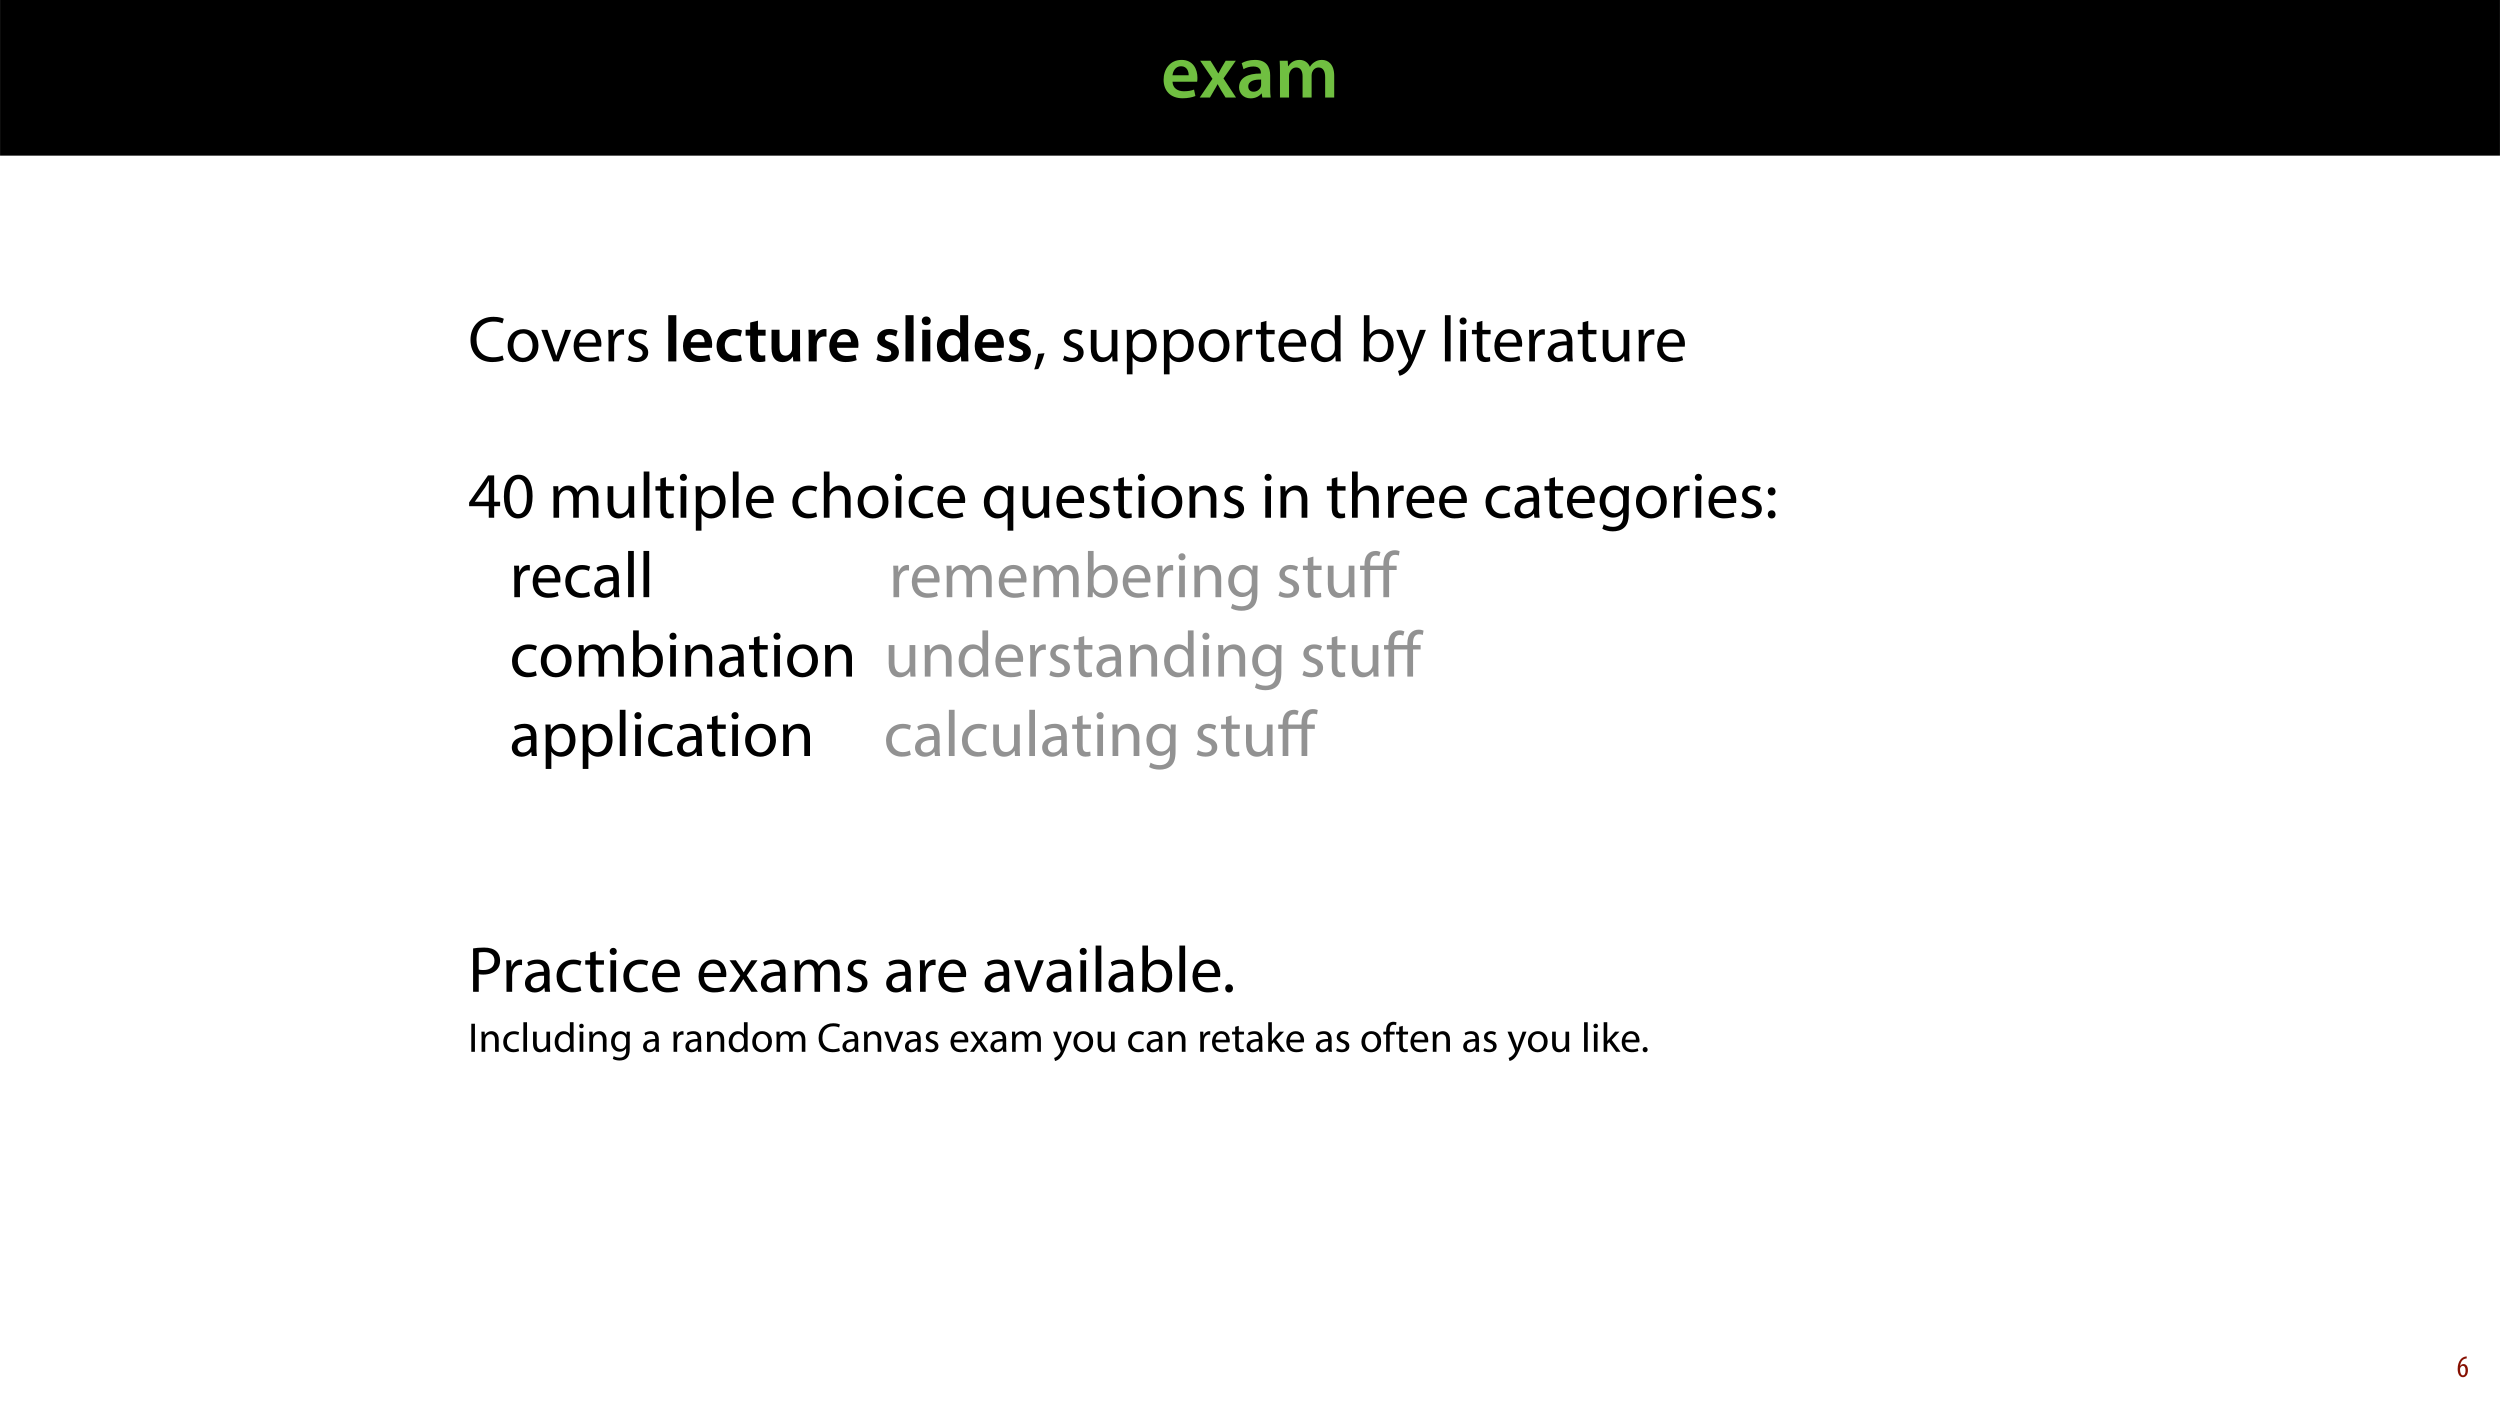 <?xml version="1.0" encoding="UTF-8"?>
<svg xmlns="http://www.w3.org/2000/svg" xmlns:xlink="http://www.w3.org/1999/xlink" width="1920" height="1080" viewBox="0 0 1920 1080">
<defs>
<g>
<g id="glyph-0-0">
<path d="M 27.781 -12.125 C 27.891 -12.766 28.016 -13.797 28.016 -15.141 C 28.016 -21.344 25 -28.891 15.828 -28.891 C 6.781 -28.891 2.031 -21.516 2.031 -13.688 C 2.031 -5.047 7.422 0.578 16.594 0.578 C 20.641 0.578 24.016 -0.172 26.453 -1.156 L 25.406 -6.094 C 23.266 -5.281 20.875 -4.812 17.578 -4.812 C 13.047 -4.812 9.047 -7.016 8.875 -12.125 Z M 8.875 -17.109 C 9.156 -20.016 11.016 -24.016 15.422 -24.016 C 20.188 -24.016 21.344 -19.719 21.281 -17.109 Z M 8.875 -17.109 "/>
</g>
<g id="glyph-0-1">
<path d="M 0.641 -28.25 L 10.094 -14.391 L 0.297 0 L 8.172 0 L 11.422 -5.625 C 12.359 -7.188 13.172 -8.578 13.984 -10.203 L 14.094 -10.203 C 14.906 -8.641 15.719 -7.141 16.641 -5.625 L 20.125 0 L 28.188 0 L 18.562 -14.672 L 28.016 -28.25 L 20.234 -28.25 L 17.109 -23.031 C 16.297 -21.578 15.484 -20.125 14.672 -18.562 L 14.5 -18.562 C 13.688 -20.016 12.875 -21.406 11.953 -22.906 L 8.578 -28.25 Z M 0.641 -28.25 "/>
</g>
<g id="glyph-0-2">
<path d="M 26.156 0 C 25.875 -1.734 25.75 -4.234 25.75 -6.781 L 25.75 -17 C 25.75 -23.141 23.141 -28.891 14.094 -28.891 C 9.625 -28.891 5.969 -27.672 3.891 -26.391 L 5.281 -21.75 C 7.188 -22.969 10.094 -23.844 12.875 -23.844 C 17.859 -23.844 18.625 -20.766 18.625 -18.906 L 18.625 -18.438 C 8.172 -18.5 1.859 -14.906 1.859 -7.766 C 1.859 -3.484 5.047 0.641 10.734 0.641 C 14.391 0.641 17.344 -0.922 19.078 -3.125 L 19.25 -3.125 L 19.719 0 Z M 18.797 -9.922 C 18.797 -9.453 18.734 -8.875 18.562 -8.359 C 17.922 -6.328 15.828 -4.469 12.984 -4.469 C 10.734 -4.469 8.938 -5.734 8.938 -8.531 C 8.938 -12.812 13.75 -13.922 18.797 -13.797 Z M 18.797 -9.922 "/>
</g>
<g id="glyph-0-3">
<path d="M 3.828 0 L 10.781 0 L 10.781 -16.703 C 10.781 -17.516 10.906 -18.328 11.188 -19.031 C 11.828 -21 13.625 -23.078 16.297 -23.078 C 19.609 -23.078 21.172 -20.297 21.172 -16.359 L 21.172 0 L 28.125 0 L 28.125 -16.938 C 28.125 -17.75 28.297 -18.625 28.484 -19.312 C 29.234 -21.344 31.031 -23.078 33.469 -23.078 C 36.891 -23.078 38.516 -20.297 38.516 -15.609 L 38.516 0 L 45.469 0 L 45.469 -16.641 C 45.469 -25.688 40.719 -28.891 36.016 -28.891 C 33.703 -28.891 31.906 -28.297 30.328 -27.203 C 29 -26.391 27.844 -25.234 26.859 -23.656 L 26.734 -23.656 C 25.516 -26.797 22.625 -28.891 18.906 -28.891 C 14.156 -28.891 11.594 -26.281 10.203 -24.062 L 10.031 -24.062 L 9.75 -28.25 L 3.594 -28.25 C 3.766 -25.812 3.828 -23.078 3.828 -19.844 Z M 3.828 0 "/>
</g>
<g id="glyph-1-0">
<path d="M 26.453 -4.547 C 24.703 -3.703 22 -3.156 19.344 -3.156 C 11.156 -3.156 6.406 -8.453 6.406 -16.703 C 6.406 -25.547 11.656 -30.594 19.547 -30.594 C 22.344 -30.594 24.703 -30 26.344 -29.203 L 27.406 -32.75 C 26.25 -33.344 23.594 -34.25 19.406 -34.25 C 8.953 -34.25 1.797 -27.094 1.797 -16.547 C 1.797 -5.5 8.953 0.5 18.453 0.5 C 22.547 0.5 25.75 -0.297 27.344 -1.094 Z M 26.453 -4.547 "/>
</g>
<g id="glyph-1-1">
<path d="M 13.906 -24.75 C 7.203 -24.75 1.906 -20 1.906 -11.906 C 1.906 -4.25 6.953 0.547 13.5 0.547 C 19.344 0.547 25.547 -3.344 25.547 -12.297 C 25.547 -19.703 20.844 -24.75 13.906 -24.75 Z M 13.797 -21.453 C 19 -21.453 21.047 -16.25 21.047 -12.156 C 21.047 -6.703 17.906 -2.75 13.703 -2.75 C 9.406 -2.75 6.344 -6.75 6.344 -12.047 C 6.344 -16.656 8.594 -21.453 13.797 -21.453 Z M 13.797 -21.453 "/>
</g>
<g id="glyph-1-2">
<path d="M 0.656 -24.203 L 9.844 0 L 14.047 0 L 23.547 -24.203 L 18.953 -24.203 L 14.25 -10.594 C 13.453 -8.406 12.75 -6.406 12.203 -4.406 L 12.047 -4.406 C 11.547 -6.406 10.906 -8.406 10.094 -10.594 L 5.344 -24.203 Z M 0.656 -24.203 "/>
</g>
<g id="glyph-1-3">
<path d="M 23.094 -11.297 C 23.156 -11.75 23.25 -12.453 23.25 -13.344 C 23.25 -17.797 21.156 -24.75 13.25 -24.75 C 6.203 -24.75 1.906 -19 1.906 -11.703 C 1.906 -4.406 6.344 0.5 13.797 0.5 C 17.656 0.5 20.297 -0.297 21.844 -1 L 21.094 -4.156 C 19.453 -3.453 17.547 -2.906 14.406 -2.906 C 10 -2.906 6.203 -5.344 6.094 -11.297 Z M 6.156 -14.453 C 6.5 -17.5 8.453 -21.594 12.906 -21.594 C 17.844 -21.594 19.047 -17.25 19 -14.453 Z M 6.156 -14.453 "/>
</g>
<g id="glyph-1-4">
<path d="M 3.656 0 L 8 0 L 8 -12.906 C 8 -13.656 8.094 -14.344 8.203 -14.953 C 8.797 -18.25 11 -20.594 14.094 -20.594 C 14.703 -20.594 15.156 -20.547 15.594 -20.453 L 15.594 -24.594 C 15.203 -24.703 14.844 -24.75 14.344 -24.75 C 11.406 -24.75 8.75 -22.703 7.656 -19.453 L 7.453 -19.453 L 7.297 -24.203 L 3.453 -24.203 C 3.594 -21.953 3.656 -19.5 3.656 -16.656 Z M 3.656 0 "/>
</g>
<g id="glyph-1-5">
<path d="M 1.953 -1.156 C 3.656 -0.156 6.094 0.5 8.75 0.5 C 14.5 0.5 17.797 -2.5 17.797 -6.75 C 17.797 -10.344 15.656 -12.453 11.453 -14.047 C 8.297 -15.25 6.844 -16.156 6.844 -18.156 C 6.844 -19.953 8.297 -21.453 10.906 -21.453 C 13.156 -21.453 14.906 -20.656 15.844 -20.047 L 16.953 -23.25 C 15.594 -24.047 13.453 -24.75 11 -24.75 C 5.797 -24.75 2.656 -21.547 2.656 -17.656 C 2.656 -14.75 4.703 -12.344 9.047 -10.797 C 12.297 -9.594 13.547 -8.453 13.547 -6.344 C 13.547 -4.344 12.047 -2.75 8.844 -2.75 C 6.656 -2.75 4.344 -3.656 3.047 -4.5 Z M 1.953 -1.156 "/>
</g>
<g id="glyph-1-6">
<path d="M 3.953 5.844 C 5.344 3.5 7.547 -2.047 8.703 -6.297 L 3.797 -5.797 C 3.25 -2.156 1.906 3.203 0.797 6.156 Z M 3.953 5.844 "/>
</g>
<g id="glyph-1-7">
</g>
<g id="glyph-1-8">
<path d="M 23.906 -24.203 L 19.5 -24.203 L 19.5 -9.344 C 19.5 -8.547 19.344 -7.75 19.094 -7.094 C 18.297 -5.156 16.25 -3.094 13.297 -3.094 C 9.297 -3.094 7.906 -6.203 7.906 -10.797 L 7.906 -24.203 L 3.5 -24.203 L 3.5 -10.047 C 3.5 -1.547 8.047 0.547 11.844 0.547 C 16.156 0.547 18.703 -2 19.844 -3.953 L 19.953 -3.953 L 20.203 0 L 24.094 0 C 23.953 -1.906 23.906 -4.094 23.906 -6.594 Z M 23.906 -24.203 "/>
</g>
<g id="glyph-1-9">
<path d="M 3.656 9.906 L 8 9.906 L 8 -3.25 L 8.094 -3.25 C 9.547 -0.844 12.344 0.547 15.547 0.547 C 21.25 0.547 26.547 -3.75 26.547 -12.453 C 26.547 -19.797 22.156 -24.75 16.297 -24.75 C 12.344 -24.75 9.5 -23 7.703 -20.047 L 7.594 -20.047 L 7.406 -24.203 L 3.453 -24.203 C 3.547 -21.906 3.656 -19.406 3.656 -16.297 Z M 8 -14 C 8 -14.594 8.156 -15.25 8.297 -15.797 C 9.156 -19.094 11.953 -21.25 14.953 -21.25 C 19.594 -21.25 22.156 -17.094 22.156 -12.25 C 22.156 -6.703 19.453 -2.906 14.797 -2.906 C 11.656 -2.906 9 -5 8.203 -8.047 C 8.094 -8.594 8 -9.203 8 -9.844 Z M 8 -14 "/>
</g>
<g id="glyph-1-10">
<path d="M 4.656 -30 L 4.656 -24.203 L 0.906 -24.203 L 0.906 -20.844 L 4.656 -20.844 L 4.656 -7.656 C 4.656 -4.797 5.094 -2.656 6.344 -1.344 C 7.406 -0.156 9.047 0.5 11.094 0.5 C 12.797 0.5 14.156 0.25 15 -0.094 L 14.797 -3.406 C 14.25 -3.25 13.406 -3.094 12.25 -3.094 C 9.797 -3.094 8.953 -4.797 8.953 -7.797 L 8.953 -20.844 L 15.25 -20.844 L 15.25 -24.203 L 8.953 -24.203 L 8.953 -31.156 Z M 4.656 -30 "/>
</g>
<g id="glyph-1-11">
<path d="M 20.156 -35.5 L 20.156 -21.047 L 20.047 -21.047 C 18.953 -23 16.453 -24.75 12.75 -24.75 C 6.844 -24.75 1.844 -19.797 1.906 -11.75 C 1.906 -4.406 6.406 0.547 12.25 0.547 C 16.203 0.547 19.156 -1.5 20.5 -4.203 L 20.594 -4.203 L 20.797 0 L 24.75 0 C 24.594 -1.656 24.547 -4.094 24.547 -6.25 L 24.547 -35.5 Z M 20.156 -10.156 C 20.156 -9.453 20.094 -8.844 19.953 -8.25 C 19.156 -4.953 16.453 -3 13.5 -3 C 8.75 -3 6.344 -7.047 6.344 -11.953 C 6.344 -17.297 9.047 -21.297 13.594 -21.297 C 16.906 -21.297 19.297 -19 19.953 -16.203 C 20.094 -15.656 20.156 -14.906 20.156 -14.344 Z M 20.156 -10.156 "/>
</g>
<g id="glyph-1-12">
<path d="M 7.25 0 L 7.453 -4 L 7.594 -4 C 9.406 -0.797 12.203 0.547 15.703 0.547 C 21.094 0.547 26.547 -3.75 26.547 -12.406 C 26.594 -19.75 22.344 -24.75 16.344 -24.75 C 12.453 -24.75 9.656 -23 8.094 -20.297 L 8 -20.297 L 8 -35.5 L 3.656 -35.5 L 3.656 -6.25 C 3.656 -4.094 3.547 -1.656 3.453 0 Z M 8 -14.047 C 8 -14.75 8.156 -15.344 8.25 -15.844 C 9.156 -19.203 11.953 -21.25 14.953 -21.25 C 19.656 -21.25 22.156 -17.094 22.156 -12.25 C 22.156 -6.703 19.406 -2.953 14.797 -2.953 C 11.594 -2.953 9.047 -5.047 8.203 -8.094 C 8.094 -8.594 8 -9.156 8 -9.703 Z M 8 -14.047 "/>
</g>
<g id="glyph-1-13">
<path d="M 0.453 -24.203 L 9.406 -1.906 C 9.594 -1.344 9.703 -1 9.703 -0.75 C 9.703 -0.5 9.547 -0.156 9.344 0.297 C 8.344 2.547 6.844 4.25 5.656 5.203 C 4.344 6.297 2.906 7 1.797 7.344 L 2.906 11.047 C 4 10.844 6.156 10.094 8.297 8.203 C 11.297 5.594 13.453 1.344 16.594 -6.953 L 23.203 -24.203 L 18.547 -24.203 L 13.75 -10 C 13.156 -8.25 12.656 -6.406 12.203 -4.953 L 12.094 -4.953 C 11.703 -6.406 11.094 -8.297 10.547 -9.906 L 5.25 -24.203 Z M 0.453 -24.203 "/>
</g>
<g id="glyph-1-14">
<path d="M 3.656 0 L 8.047 0 L 8.047 -35.5 L 3.656 -35.5 Z M 3.656 0 "/>
</g>
<g id="glyph-1-15">
<path d="M 8.047 0 L 8.047 -24.203 L 3.656 -24.203 L 3.656 0 Z M 5.844 -33.75 C 4.25 -33.75 3.094 -32.547 3.094 -31 C 3.094 -29.5 4.203 -28.297 5.75 -28.297 C 7.5 -28.297 8.594 -29.5 8.547 -31 C 8.547 -32.547 7.5 -33.75 5.844 -33.75 Z M 5.844 -33.75 "/>
</g>
<g id="glyph-1-16">
<path d="M 21.047 0 C 20.75 -1.656 20.656 -3.703 20.656 -5.797 L 20.656 -14.844 C 20.656 -19.703 18.844 -24.75 11.453 -24.75 C 8.406 -24.75 5.5 -23.906 3.5 -22.594 L 4.5 -19.703 C 6.203 -20.797 8.547 -21.5 10.797 -21.5 C 15.75 -21.5 16.297 -17.906 16.297 -15.906 L 16.297 -15.406 C 6.953 -15.453 1.75 -12.25 1.75 -6.406 C 1.75 -2.906 4.25 0.547 9.156 0.547 C 12.594 0.547 15.203 -1.156 16.547 -3.047 L 16.703 -3.047 L 17.047 0 Z M 16.406 -8.156 C 16.406 -7.703 16.297 -7.203 16.156 -6.75 C 15.453 -4.703 13.453 -2.703 10.297 -2.703 C 8.047 -2.703 6.156 -4.047 6.156 -6.906 C 6.156 -11.594 11.594 -12.453 16.406 -12.344 Z M 16.406 -8.156 "/>
</g>
<g id="glyph-1-17">
<path d="M 20 0 L 20 -8.844 L 24.547 -8.844 L 24.547 -12.297 L 20 -12.297 L 20 -32.5 L 15.25 -32.5 L 0.75 -11.75 L 0.75 -8.844 L 15.844 -8.844 L 15.844 0 Z M 5.203 -12.297 L 5.203 -12.406 L 13.156 -23.453 C 14.047 -24.953 14.844 -26.344 15.844 -28.25 L 16 -28.25 C 15.906 -26.547 15.844 -24.844 15.844 -23.156 L 15.844 -12.297 Z M 5.203 -12.297 "/>
</g>
<g id="glyph-1-18">
<path d="M 13.094 -33.047 C 6.5 -33.047 1.797 -27.047 1.797 -16.156 C 1.906 -5.406 6.203 0.547 12.547 0.547 C 19.75 0.547 23.844 -5.547 23.844 -16.594 C 23.844 -26.953 19.953 -33.047 13.094 -33.047 Z M 12.844 -29.656 C 17.406 -29.656 19.453 -24.406 19.453 -16.406 C 19.453 -8.094 17.297 -2.844 12.797 -2.844 C 8.797 -2.844 6.203 -7.656 6.203 -16.094 C 6.203 -24.953 9 -29.656 12.844 -29.656 Z M 12.844 -29.656 "/>
</g>
<g id="glyph-1-19">
<path d="M 3.656 0 L 7.953 0 L 7.953 -14.594 C 7.953 -15.344 8.047 -16.094 8.297 -16.75 C 9 -18.953 11 -21.156 13.75 -21.156 C 17.094 -21.156 18.797 -18.344 18.797 -14.5 L 18.797 0 L 23.094 0 L 23.094 -14.953 C 23.094 -15.75 23.25 -16.547 23.453 -17.156 C 24.203 -19.297 26.156 -21.156 28.656 -21.156 C 32.203 -21.156 33.906 -18.344 33.906 -13.703 L 33.906 0 L 38.203 0 L 38.203 -14.25 C 38.203 -22.656 33.453 -24.75 30.25 -24.75 C 27.953 -24.75 26.344 -24.156 24.906 -23.047 C 23.906 -22.297 22.953 -21.25 22.203 -19.906 L 22.094 -19.906 C 21.047 -22.75 18.547 -24.75 15.25 -24.75 C 11.25 -24.75 9 -22.594 7.656 -20.297 L 7.5 -20.297 L 7.297 -24.203 L 3.453 -24.203 C 3.594 -22.203 3.656 -20.156 3.656 -17.656 Z M 3.656 0 "/>
</g>
<g id="glyph-1-20">
<path d="M 20.156 -4.203 C 18.906 -3.656 17.25 -3 14.75 -3 C 9.953 -3 6.344 -6.453 6.344 -12.047 C 6.344 -17.094 9.344 -21.203 14.906 -21.203 C 17.297 -21.203 18.953 -20.656 20 -20.047 L 21 -23.453 C 19.797 -24.047 17.5 -24.703 14.906 -24.703 C 7 -24.703 1.906 -19.297 1.906 -11.844 C 1.906 -4.453 6.656 0.5 13.953 0.5 C 17.203 0.5 19.75 -0.297 20.906 -0.906 Z M 20.156 -4.203 "/>
</g>
<g id="glyph-1-21">
<path d="M 3.656 0 L 8.047 0 L 8.047 -14.594 C 8.047 -15.453 8.094 -16.094 8.344 -16.703 C 9.156 -19.094 11.406 -21.094 14.25 -21.094 C 18.406 -21.094 19.844 -17.797 19.844 -13.906 L 19.844 0 L 24.25 0 L 24.25 -14.406 C 24.25 -22.75 19.047 -24.75 15.797 -24.75 C 14.156 -24.75 12.594 -24.25 11.297 -23.5 C 9.953 -22.75 8.844 -21.656 8.156 -20.406 L 8.047 -20.406 L 8.047 -35.5 L 3.656 -35.5 Z M 3.656 0 "/>
</g>
<g id="glyph-1-22">
<path d="M 20.156 9.906 L 24.547 9.906 L 24.547 -17.547 C 24.547 -20.047 24.594 -22.156 24.703 -24.203 L 20.547 -24.203 L 20.406 -20.547 L 20.297 -20.547 C 19.094 -22.906 16.594 -24.75 12.844 -24.75 C 7.75 -24.75 1.906 -20.75 1.906 -11.703 C 1.906 -4.344 6.5 0.547 12.156 0.547 C 16.047 0.547 18.75 -1.344 20.047 -3.75 L 20.156 -3.75 Z M 20.156 -9.844 C 20.156 -9.203 20 -8.344 19.797 -7.75 C 18.797 -4.703 16.344 -2.953 13.5 -2.953 C 8.656 -2.953 6.344 -7.156 6.344 -11.953 C 6.344 -17.406 9.094 -21.25 13.656 -21.25 C 16.953 -21.25 19.297 -18.953 19.953 -16.25 C 20.094 -15.703 20.156 -15 20.156 -14.406 Z M 20.156 -9.844 "/>
</g>
<g id="glyph-1-23">
<path d="M 3.656 0 L 8.047 0 L 8.047 -14.547 C 8.047 -15.297 8.156 -16.047 8.344 -16.594 C 9.094 -19.047 11.344 -21.094 14.25 -21.094 C 18.406 -21.094 19.844 -17.844 19.844 -13.953 L 19.844 0 L 24.25 0 L 24.25 -14.453 C 24.25 -22.75 19.047 -24.75 15.703 -24.75 C 11.703 -24.75 8.906 -22.5 7.703 -20.203 L 7.594 -20.203 L 7.344 -24.203 L 3.453 -24.203 C 3.594 -22.203 3.656 -20.156 3.656 -17.656 Z M 3.656 0 "/>
</g>
<g id="glyph-1-24">
<path d="M 20.656 -24.203 L 20.453 -20.547 L 20.344 -20.547 C 19.297 -22.547 17 -24.75 12.797 -24.75 C 7.25 -24.75 1.906 -20.094 1.906 -11.906 C 1.906 -5.203 6.203 -0.094 12.203 -0.094 C 15.953 -0.094 18.547 -1.906 19.906 -4.156 L 20 -4.156 L 20 -1.453 C 20 4.656 16.703 7 12.203 7 C 9.203 7 6.703 6.094 5.094 5.094 L 4 8.453 C 5.953 9.75 9.156 10.453 12.047 10.453 C 15.094 10.453 18.5 9.75 20.844 7.547 C 23.203 5.453 24.297 2.047 24.297 -3.5 L 24.297 -17.547 C 24.297 -20.5 24.406 -22.453 24.5 -24.203 Z M 19.953 -10.297 C 19.953 -9.547 19.844 -8.703 19.594 -7.953 C 18.656 -5.156 16.203 -3.453 13.5 -3.453 C 8.75 -3.453 6.344 -7.406 6.344 -12.156 C 6.344 -17.75 9.344 -21.297 13.547 -21.297 C 16.75 -21.297 18.906 -19.203 19.703 -16.656 C 19.906 -16.047 19.953 -15.406 19.953 -14.656 Z M 19.953 -10.297 "/>
</g>
<g id="glyph-1-25">
<path d="M 5.547 -17.094 C 7.406 -17.094 8.547 -18.453 8.547 -20.203 C 8.5 -22.047 7.344 -23.344 5.594 -23.344 C 3.844 -23.344 2.594 -22.047 2.594 -20.203 C 2.594 -18.453 3.797 -17.094 5.547 -17.094 Z M 5.547 0.547 C 7.406 0.547 8.547 -0.797 8.547 -2.547 C 8.5 -4.406 7.344 -5.703 5.594 -5.703 C 3.844 -5.703 2.594 -4.406 2.594 -2.547 C 2.594 -0.797 3.797 0.547 5.547 0.547 Z M 5.547 0.547 "/>
</g>
<g id="glyph-1-26">
<path d="M 3.797 0 L 8.156 0 L 8.156 -13.5 C 9.156 -13.25 10.344 -13.203 11.656 -13.203 C 15.906 -13.203 19.656 -14.453 21.953 -16.906 C 23.656 -18.656 24.547 -21.047 24.547 -24.094 C 24.547 -27.094 23.453 -29.547 21.594 -31.156 C 19.594 -32.953 16.453 -33.953 12.156 -33.953 C 8.656 -33.953 5.906 -33.656 3.797 -33.297 Z M 8.156 -30.156 C 8.906 -30.344 10.344 -30.5 12.25 -30.5 C 17.047 -30.5 20.203 -28.344 20.203 -23.906 C 20.203 -19.25 17 -16.703 11.75 -16.703 C 10.297 -16.703 9.094 -16.797 8.156 -17.047 Z M 8.156 -30.156 "/>
</g>
<g id="glyph-1-27">
<path d="M 0.797 -24.203 L 9 -12.344 L 0.406 0 L 5.25 0 L 8.75 -5.453 C 9.656 -6.906 10.5 -8.203 11.297 -9.656 L 11.406 -9.656 C 12.25 -8.203 13.047 -6.844 14 -5.453 L 17.547 0 L 22.547 0 L 14.047 -12.5 L 22.297 -24.203 L 17.547 -24.203 L 14.156 -19.047 C 13.344 -17.75 12.547 -16.5 11.75 -15.047 L 11.594 -15.047 C 10.797 -16.406 10.047 -17.656 9.156 -19 L 5.703 -24.203 Z M 0.797 -24.203 "/>
</g>
<g id="glyph-1-28">
<path d="M 5.547 0.547 C 7.406 0.547 8.547 -0.797 8.547 -2.594 C 8.547 -4.453 7.344 -5.75 5.594 -5.75 C 3.844 -5.75 2.594 -4.453 2.594 -2.594 C 2.594 -0.797 3.797 0.547 5.547 0.547 Z M 5.547 0.547 "/>
</g>
<g id="glyph-2-0">
</g>
<g id="glyph-3-0">
<path d="M 3.297 0 L 9.5 0 L 9.5 -35.5 L 3.297 -35.5 Z M 3.297 0 "/>
</g>
<g id="glyph-3-1">
<path d="M 23.953 -10.453 C 24.047 -11 24.156 -11.906 24.156 -13.047 C 24.156 -18.406 21.547 -24.906 13.656 -24.906 C 5.844 -24.906 1.75 -18.547 1.75 -11.797 C 1.75 -4.344 6.406 0.5 14.297 0.5 C 17.797 0.5 20.703 -0.156 22.797 -1 L 21.906 -5.25 C 20.047 -4.547 18 -4.156 15.156 -4.156 C 11.25 -4.156 7.797 -6.047 7.656 -10.453 Z M 7.656 -14.75 C 7.906 -17.25 9.5 -20.703 13.297 -20.703 C 17.406 -20.703 18.406 -17 18.344 -14.75 Z M 7.656 -14.75 "/>
</g>
<g id="glyph-3-2">
<path d="M 20.344 -5.297 C 19.156 -4.797 17.656 -4.344 15.5 -4.344 C 11.297 -4.344 8.047 -7.203 8.047 -12.203 C 8 -16.656 10.797 -20.094 15.5 -20.094 C 17.703 -20.094 19.156 -19.594 20.156 -19.156 L 21.25 -23.75 C 19.844 -24.406 17.547 -24.906 15.297 -24.906 C 6.75 -24.906 1.75 -19.203 1.75 -11.906 C 1.75 -4.344 6.703 0.5 14.297 0.5 C 17.344 0.5 19.906 -0.156 21.203 -0.75 Z M 20.344 -5.297 "/>
</g>
<g id="glyph-3-3">
<path d="M 4.344 -29.844 L 4.344 -24.344 L 0.844 -24.344 L 0.844 -19.75 L 4.344 -19.75 L 4.344 -8.297 C 4.344 -5.094 4.953 -2.906 6.25 -1.5 C 7.406 -0.25 9.297 0.5 11.547 0.5 C 13.5 0.5 15.094 0.25 16 -0.094 L 15.906 -4.797 C 15.344 -4.656 14.547 -4.5 13.5 -4.5 C 11.156 -4.5 10.344 -6.047 10.344 -9 L 10.344 -19.75 L 16.203 -19.75 L 16.203 -24.344 L 10.344 -24.344 L 10.344 -31.297 Z M 4.344 -29.844 "/>
</g>
<g id="glyph-3-4">
<path d="M 25.094 -24.344 L 18.953 -24.344 L 18.953 -9.656 C 18.953 -8.953 18.797 -8.297 18.594 -7.75 C 17.953 -6.203 16.344 -4.453 13.906 -4.453 C 10.656 -4.453 9.344 -7.047 9.344 -11.094 L 9.344 -24.344 L 3.203 -24.344 L 3.203 -10.047 C 3.203 -2.094 7.25 0.547 11.703 0.547 C 16.047 0.547 18.453 -1.953 19.5 -3.703 L 19.594 -3.703 L 19.906 0 L 25.297 0 C 25.203 -2 25.094 -4.406 25.094 -7.297 Z M 25.094 -24.344 "/>
</g>
<g id="glyph-3-5">
<path d="M 3.297 0 L 9.453 0 L 9.453 -12.594 C 9.453 -13.297 9.547 -13.953 9.656 -14.5 C 10.203 -17.25 12.203 -19.156 15.156 -19.156 C 15.906 -19.156 16.453 -19.047 16.953 -18.953 L 16.953 -24.75 C 16.453 -24.844 16.094 -24.906 15.5 -24.906 C 12.906 -24.906 10.047 -23.156 8.844 -19.703 L 8.656 -19.703 L 8.453 -24.344 L 3.094 -24.344 C 3.25 -22.156 3.297 -19.797 3.297 -16.5 Z M 3.297 0 "/>
</g>
<g id="glyph-3-6">
</g>
<g id="glyph-3-7">
<path d="M 1.797 -1.203 C 3.594 -0.203 6.25 0.5 9.203 0.5 C 15.656 0.5 19.094 -2.703 19.094 -7.094 C 19.047 -10.703 17 -12.953 12.594 -14.547 C 9.5 -15.656 8.344 -16.406 8.344 -17.953 C 8.344 -19.453 9.547 -20.5 11.75 -20.5 C 13.906 -20.5 15.844 -19.703 16.906 -19.094 L 18.094 -23.453 C 16.703 -24.203 14.344 -24.906 11.656 -24.906 C 6 -24.906 2.453 -21.547 2.453 -17.25 C 2.406 -14.406 4.406 -11.797 9.156 -10.156 C 12.156 -9.094 13.156 -8.25 13.156 -6.594 C 13.156 -5 11.953 -3.906 9.25 -3.906 C 7.047 -3.906 4.406 -4.797 3 -5.656 Z M 1.797 -1.203 "/>
</g>
<g id="glyph-3-8">
<path d="M 9.5 0 L 9.5 -24.344 L 3.297 -24.344 L 3.297 0 Z M 6.406 -34.5 C 4.344 -34.5 2.953 -33.047 2.953 -31.156 C 2.953 -29.297 4.297 -27.844 6.344 -27.844 C 8.5 -27.844 9.844 -29.297 9.844 -31.156 C 9.797 -33.047 8.5 -34.5 6.406 -34.5 Z M 6.406 -34.5 "/>
</g>
<g id="glyph-3-9">
<path d="M 19.594 -35.5 L 19.594 -21.703 L 19.5 -21.703 C 18.406 -23.5 16 -24.906 12.656 -24.906 C 6.797 -24.906 1.703 -20.047 1.75 -11.906 C 1.75 -4.406 6.344 0.547 12.156 0.547 C 15.703 0.547 18.656 -1.156 20.094 -3.844 L 20.203 -3.844 L 20.453 0 L 25.953 0 C 25.844 -1.656 25.75 -4.344 25.75 -6.844 L 25.75 -35.5 Z M 19.594 -10.547 C 19.594 -9.906 19.547 -9.297 19.406 -8.75 C 18.797 -6.094 16.594 -4.406 14.094 -4.406 C 10.203 -4.406 8 -7.656 8 -12.094 C 8 -16.656 10.203 -20.156 14.156 -20.156 C 16.953 -20.156 18.906 -18.203 19.453 -15.797 C 19.547 -15.297 19.594 -14.703 19.594 -14.203 Z M 19.594 -10.547 "/>
</g>
<g id="glyph-4-0">
<path d="M 23 0 L 23 -20.844 L 28.797 -20.844 L 28.797 -24.203 L 22.953 -24.203 L 22.953 -25.5 C 22.953 -29.203 23.953 -32.5 27.656 -32.5 C 28.953 -32.5 29.797 -32.25 30.5 -31.953 L 31.047 -35.344 C 30.203 -35.703 28.906 -36.047 27.297 -36.047 C 25.297 -36.047 23.094 -35.406 21.453 -33.797 C 19.406 -31.844 18.594 -28.75 18.594 -25.344 L 18.594 -24.203 L 8.453 -24.203 L 8.453 -25.25 C 8.453 -29.047 9.406 -32 12.844 -32 C 13.844 -32 14.797 -31.703 15.453 -31.406 L 16.344 -34.656 C 15.594 -35.047 14.297 -35.5 12.906 -35.5 C 10.203 -35.5 8.203 -34.656 6.797 -33.25 C 4.906 -31.344 4.094 -28.406 4.094 -25 L 4.094 -24.203 L 0.703 -24.203 L 0.703 -20.844 L 4.094 -20.844 L 4.094 0 L 8.453 0 L 8.453 -20.844 L 18.594 -20.844 L 18.594 0 Z M 23 0 "/>
</g>
<g id="glyph-5-0">
<path d="M 2.438 -21.562 L 2.438 0 L 5.219 0 L 5.219 -21.562 Z M 2.438 -21.562 "/>
</g>
<g id="glyph-5-1">
<path d="M 2.344 0 L 5.156 0 L 5.156 -9.312 C 5.156 -9.797 5.219 -10.266 5.344 -10.625 C 5.828 -12.188 7.266 -13.5 9.125 -13.5 C 11.781 -13.5 12.703 -11.422 12.703 -8.922 L 12.703 0 L 15.516 0 L 15.516 -9.25 C 15.516 -14.562 12.188 -15.844 10.047 -15.844 C 7.484 -15.844 5.703 -14.406 4.922 -12.922 L 4.859 -12.922 L 4.703 -15.484 L 2.203 -15.484 C 2.297 -14.203 2.344 -12.891 2.344 -11.297 Z M 2.344 0 "/>
</g>
<g id="glyph-5-2">
<path d="M 12.891 -2.688 C 12.094 -2.344 11.047 -1.922 9.438 -1.922 C 6.375 -1.922 4.062 -4.125 4.062 -7.719 C 4.062 -10.938 5.984 -13.562 9.531 -13.562 C 11.078 -13.562 12.125 -13.219 12.797 -12.828 L 13.438 -15.016 C 12.672 -15.391 11.203 -15.812 9.531 -15.812 C 4.484 -15.812 1.219 -12.359 1.219 -7.578 C 1.219 -2.844 4.25 0.312 8.922 0.312 C 11.016 0.312 12.641 -0.188 13.375 -0.578 Z M 12.891 -2.688 "/>
</g>
<g id="glyph-5-3">
<path d="M 2.344 0 L 5.156 0 L 5.156 -22.719 L 2.344 -22.719 Z M 2.344 0 "/>
</g>
<g id="glyph-5-4">
<path d="M 15.297 -15.484 L 12.484 -15.484 L 12.484 -5.984 C 12.484 -5.469 12.391 -4.953 12.219 -4.547 C 11.719 -3.297 10.406 -1.984 8.516 -1.984 C 5.953 -1.984 5.062 -3.969 5.062 -6.906 L 5.062 -15.484 L 2.234 -15.484 L 2.234 -6.438 C 2.234 -0.984 5.156 0.359 7.578 0.359 C 10.344 0.359 11.969 -1.281 12.703 -2.531 L 12.766 -2.531 L 12.922 0 L 15.422 0 C 15.328 -1.219 15.297 -2.625 15.297 -4.219 Z M 15.297 -15.484 "/>
</g>
<g id="glyph-5-5">
<path d="M 12.891 -22.719 L 12.891 -13.469 L 12.828 -13.469 C 12.125 -14.719 10.531 -15.844 8.156 -15.844 C 4.391 -15.844 1.188 -12.672 1.219 -7.516 C 1.219 -2.812 4.094 0.359 7.844 0.359 C 10.375 0.359 12.25 -0.953 13.125 -2.688 L 13.188 -2.688 L 13.312 0 L 15.844 0 C 15.75 -1.062 15.719 -2.625 15.719 -4 L 15.719 -22.719 Z M 12.891 -6.5 C 12.891 -6.047 12.859 -5.656 12.766 -5.281 C 12.25 -3.172 10.531 -1.922 8.641 -1.922 C 5.594 -1.922 4.062 -4.516 4.062 -7.641 C 4.062 -11.078 5.797 -13.625 8.703 -13.625 C 10.812 -13.625 12.359 -12.156 12.766 -10.375 C 12.859 -10.016 12.891 -9.531 12.891 -9.188 Z M 12.891 -6.5 "/>
</g>
<g id="glyph-5-6">
<path d="M 5.156 0 L 5.156 -15.484 L 2.344 -15.484 L 2.344 0 Z M 3.75 -21.594 C 2.719 -21.594 1.984 -20.828 1.984 -19.844 C 1.984 -18.875 2.688 -18.109 3.688 -18.109 C 4.797 -18.109 5.5 -18.875 5.469 -19.844 C 5.469 -20.828 4.797 -21.594 3.75 -21.594 Z M 3.75 -21.594 "/>
</g>
<g id="glyph-5-7">
<path d="M 13.219 -15.484 L 13.094 -13.156 L 13.031 -13.156 C 12.359 -14.438 10.875 -15.844 8.188 -15.844 C 4.641 -15.844 1.219 -12.859 1.219 -7.609 C 1.219 -3.328 3.969 -0.062 7.812 -0.062 C 10.203 -0.062 11.875 -1.219 12.734 -2.656 L 12.797 -2.656 L 12.797 -0.922 C 12.797 2.969 10.688 4.484 7.812 4.484 C 5.891 4.484 4.281 3.906 3.266 3.266 L 2.562 5.406 C 3.812 6.234 5.859 6.688 7.719 6.688 C 9.656 6.688 11.844 6.234 13.344 4.828 C 14.844 3.484 15.547 1.312 15.547 -2.234 L 15.547 -11.234 C 15.547 -13.125 15.609 -14.375 15.688 -15.484 Z M 12.766 -6.594 C 12.766 -6.109 12.703 -5.562 12.547 -5.094 C 11.938 -3.297 10.375 -2.203 8.641 -2.203 C 5.594 -2.203 4.062 -4.734 4.062 -7.781 C 4.062 -11.359 5.984 -13.625 8.672 -13.625 C 10.719 -13.625 12.094 -12.281 12.609 -10.656 C 12.734 -10.266 12.766 -9.859 12.766 -9.375 Z M 12.766 -6.594 "/>
</g>
<g id="glyph-5-8">
</g>
<g id="glyph-5-9">
<path d="M 13.469 0 C 13.281 -1.062 13.219 -2.375 13.219 -3.719 L 13.219 -9.5 C 13.219 -12.609 12.062 -15.844 7.328 -15.844 C 5.375 -15.844 3.516 -15.297 2.234 -14.469 L 2.875 -12.609 C 3.969 -13.312 5.469 -13.766 6.906 -13.766 C 10.078 -13.766 10.438 -11.453 10.438 -10.172 L 10.438 -9.859 C 4.453 -9.891 1.125 -7.844 1.125 -4.094 C 1.125 -1.859 2.719 0.359 5.859 0.359 C 8.062 0.359 9.734 -0.734 10.594 -1.953 L 10.688 -1.953 L 10.906 0 Z M 10.5 -5.219 C 10.5 -4.922 10.438 -4.609 10.344 -4.312 C 9.891 -3.016 8.609 -1.734 6.594 -1.734 C 5.156 -1.734 3.938 -2.594 3.938 -4.422 C 3.938 -7.422 7.422 -7.969 10.5 -7.906 Z M 10.5 -5.219 "/>
</g>
<g id="glyph-5-10">
<path d="M 2.344 0 L 5.125 0 L 5.125 -8.25 C 5.125 -8.734 5.188 -9.188 5.25 -9.562 C 5.625 -11.688 7.047 -13.188 9.031 -13.188 C 9.406 -13.188 9.703 -13.156 9.984 -13.094 L 9.984 -15.75 C 9.734 -15.812 9.5 -15.844 9.188 -15.844 C 7.297 -15.844 5.594 -14.531 4.891 -12.453 L 4.766 -12.453 L 4.672 -15.484 L 2.203 -15.484 C 2.297 -14.047 2.344 -12.484 2.344 -10.656 Z M 2.344 0 "/>
</g>
<g id="glyph-5-11">
<path d="M 8.891 -15.844 C 4.609 -15.844 1.219 -12.797 1.219 -7.609 C 1.219 -2.719 4.453 0.359 8.641 0.359 C 12.391 0.359 16.359 -2.141 16.359 -7.875 C 16.359 -12.609 13.344 -15.844 8.891 -15.844 Z M 8.828 -13.734 C 12.156 -13.734 13.469 -10.406 13.469 -7.781 C 13.469 -4.281 11.453 -1.766 8.766 -1.766 C 6.016 -1.766 4.062 -4.312 4.062 -7.719 C 4.062 -10.656 5.5 -13.734 8.828 -13.734 Z M 8.828 -13.734 "/>
</g>
<g id="glyph-5-12">
<path d="M 2.344 0 L 5.094 0 L 5.094 -9.344 C 5.094 -9.828 5.156 -10.297 5.312 -10.719 C 5.766 -12.125 7.047 -13.531 8.797 -13.531 C 10.938 -13.531 12.031 -11.75 12.031 -9.281 L 12.031 0 L 14.781 0 L 14.781 -9.562 C 14.781 -10.078 14.875 -10.594 15.016 -10.969 C 15.484 -12.359 16.734 -13.531 18.344 -13.531 C 20.609 -13.531 21.703 -11.75 21.703 -8.766 L 21.703 0 L 24.453 0 L 24.453 -9.125 C 24.453 -14.5 21.406 -15.844 19.359 -15.844 C 17.891 -15.844 16.859 -15.453 15.938 -14.75 C 15.297 -14.266 14.688 -13.594 14.203 -12.734 L 14.141 -12.734 C 13.469 -14.562 11.875 -15.844 9.766 -15.844 C 7.203 -15.844 5.766 -14.469 4.891 -12.984 L 4.797 -12.984 L 4.672 -15.484 L 2.203 -15.484 C 2.297 -14.203 2.344 -12.891 2.344 -11.297 Z M 2.344 0 "/>
</g>
<g id="glyph-5-13">
<path d="M 16.922 -2.906 C 15.812 -2.375 14.078 -2.016 12.391 -2.016 C 7.141 -2.016 4.094 -5.406 4.094 -10.688 C 4.094 -16.359 7.453 -19.578 12.516 -19.578 C 14.297 -19.578 15.812 -19.203 16.859 -18.688 L 17.531 -20.953 C 16.797 -21.344 15.109 -21.922 12.422 -21.922 C 5.734 -21.922 1.156 -17.344 1.156 -10.594 C 1.156 -3.516 5.734 0.312 11.812 0.312 C 14.438 0.312 16.484 -0.188 17.5 -0.703 Z M 16.922 -2.906 "/>
</g>
<g id="glyph-5-14">
<path d="M 0.422 -15.484 L 6.297 0 L 8.984 0 L 15.078 -15.484 L 12.125 -15.484 L 9.125 -6.781 C 8.609 -5.375 8.156 -4.094 7.812 -2.812 L 7.719 -2.812 C 7.391 -4.094 6.969 -5.375 6.469 -6.781 L 3.422 -15.484 Z M 0.422 -15.484 "/>
</g>
<g id="glyph-5-15">
<path d="M 1.25 -0.734 C 2.344 -0.094 3.906 0.312 5.594 0.312 C 9.281 0.312 11.391 -1.594 11.391 -4.312 C 11.391 -6.625 10.016 -7.969 7.328 -8.984 C 5.312 -9.766 4.391 -10.344 4.391 -11.609 C 4.391 -12.766 5.312 -13.734 6.969 -13.734 C 8.422 -13.734 9.531 -13.219 10.141 -12.828 L 10.844 -14.875 C 9.984 -15.391 8.609 -15.844 7.047 -15.844 C 3.719 -15.844 1.703 -13.797 1.703 -11.297 C 1.703 -9.438 3.016 -7.906 5.797 -6.906 C 7.875 -6.141 8.672 -5.406 8.672 -4.062 C 8.672 -2.781 7.719 -1.766 5.656 -1.766 C 4.25 -1.766 2.781 -2.344 1.953 -2.875 Z M 1.25 -0.734 "/>
</g>
<g id="glyph-5-16">
<path d="M 14.781 -7.234 C 14.812 -7.516 14.875 -7.969 14.875 -8.547 C 14.875 -11.391 13.531 -15.844 8.484 -15.844 C 3.969 -15.844 1.219 -12.156 1.219 -7.484 C 1.219 -2.812 4.062 0.312 8.828 0.312 C 11.297 0.312 12.984 -0.188 13.984 -0.641 L 13.5 -2.656 C 12.453 -2.203 11.234 -1.859 9.219 -1.859 C 6.406 -1.859 3.969 -3.422 3.906 -7.234 Z M 3.938 -9.25 C 4.156 -11.203 5.406 -13.828 8.25 -13.828 C 11.422 -13.828 12.188 -11.047 12.156 -9.25 Z M 3.938 -9.25 "/>
</g>
<g id="glyph-5-17">
<path d="M 0.516 -15.484 L 5.766 -7.906 L 0.25 0 L 3.359 0 L 5.594 -3.484 C 6.172 -4.422 6.719 -5.25 7.234 -6.172 L 7.297 -6.172 C 7.844 -5.25 8.359 -4.391 8.953 -3.484 L 11.234 0 L 14.438 0 L 8.984 -8 L 14.266 -15.484 L 11.234 -15.484 L 9.062 -12.188 C 8.547 -11.359 8.031 -10.562 7.516 -9.625 L 7.422 -9.625 C 6.906 -10.5 6.438 -11.297 5.859 -12.156 L 3.641 -15.484 Z M 0.516 -15.484 "/>
</g>
<g id="glyph-5-18">
<path d="M 0.281 -15.484 L 6.016 -1.219 C 6.141 -0.859 6.203 -0.641 6.203 -0.484 C 6.203 -0.312 6.109 -0.094 5.984 0.188 C 5.344 1.625 4.391 2.719 3.609 3.328 C 2.781 4.031 1.859 4.484 1.156 4.703 L 1.859 7.078 C 2.562 6.938 3.938 6.469 5.312 5.25 C 7.234 3.578 8.609 0.859 10.625 -4.453 L 14.844 -15.484 L 11.875 -15.484 L 8.797 -6.406 C 8.422 -5.281 8.094 -4.094 7.812 -3.172 L 7.75 -3.172 C 7.484 -4.094 7.109 -5.312 6.75 -6.344 L 3.359 -15.484 Z M 0.281 -15.484 "/>
</g>
<g id="glyph-5-19">
<path d="M 2.969 -19.203 L 2.969 -15.484 L 0.578 -15.484 L 0.578 -13.344 L 2.969 -13.344 L 2.969 -4.891 C 2.969 -3.078 3.266 -1.703 4.062 -0.859 C 4.734 -0.094 5.797 0.312 7.109 0.312 C 8.188 0.312 9.062 0.156 9.594 -0.062 L 9.469 -2.172 C 9.125 -2.078 8.578 -1.984 7.844 -1.984 C 6.266 -1.984 5.734 -3.078 5.734 -4.984 L 5.734 -13.344 L 9.766 -13.344 L 9.766 -15.484 L 5.734 -15.484 L 5.734 -19.938 Z M 2.969 -19.203 "/>
</g>
<g id="glyph-5-20">
<path d="M 5.125 -22.719 L 2.344 -22.719 L 2.344 0 L 5.125 0 L 5.125 -5.828 L 6.562 -7.422 L 11.906 0 L 15.328 0 L 8.516 -9.125 L 14.5 -15.484 L 11.109 -15.484 L 6.562 -10.141 C 6.109 -9.594 5.562 -8.922 5.188 -8.391 L 5.125 -8.391 Z M 5.125 -22.719 "/>
</g>
<g id="glyph-5-21">
<path d="M 5.406 0 L 5.406 -13.344 L 9.156 -13.344 L 9.156 -15.484 L 5.406 -15.484 L 5.406 -16.312 C 5.406 -18.688 6.016 -20.797 8.422 -20.797 C 9.219 -20.797 9.797 -20.641 10.203 -20.453 L 10.594 -22.625 C 10.047 -22.844 9.188 -23.078 8.188 -23.078 C 6.875 -23.078 5.469 -22.656 4.422 -21.625 C 3.109 -20.391 2.625 -18.406 2.625 -16.219 L 2.625 -15.484 L 0.453 -15.484 L 0.453 -13.344 L 2.625 -13.344 L 2.625 0 Z M 5.406 0 "/>
</g>
<g id="glyph-5-22">
<path d="M 3.547 0.359 C 4.734 0.359 5.469 -0.516 5.469 -1.656 C 5.469 -2.844 4.703 -3.688 3.578 -3.688 C 2.469 -3.688 1.656 -2.844 1.656 -1.656 C 1.656 -0.516 2.438 0.359 3.547 0.359 Z M 3.547 0.359 "/>
</g>
<g id="glyph-6-0">
<path d="M 7.656 -15.797 C 7.391 -15.766 6.984 -15.75 6.484 -15.641 C 5.141 -15.359 3.641 -14.5 2.719 -13.172 C 1.484 -11.516 0.703 -9.172 0.703 -6.141 C 0.703 -2.562 2.062 0.188 4.781 0.188 C 7.266 0.188 8.609 -2.188 8.609 -5.141 C 8.609 -8.109 7.25 -9.938 5.25 -9.938 C 4.078 -9.938 3.219 -9.344 2.609 -8.453 L 2.547 -8.453 C 2.922 -10.844 3.953 -13.438 6.547 -14.062 C 7.016 -14.156 7.344 -14.203 7.656 -14.234 Z M 4.781 -1.25 C 3.531 -1.25 2.547 -2.719 2.516 -5.906 C 2.516 -6.359 2.594 -6.672 2.656 -6.844 C 3.125 -7.984 3.906 -8.516 4.688 -8.516 C 5.953 -8.516 6.766 -7.344 6.766 -4.984 C 6.766 -2.281 5.828 -1.25 4.781 -1.25 Z M 4.781 -1.25 "/>
</g>
</g>
</defs>
<rect x="-192" y="-108" width="2304" height="1296" fill="rgb(100%, 100%, 100%)" fill-opacity="1"/>
<path fill-rule="nonzero" fill="rgb(0%, 0%, 0%)" fill-opacity="1" d="M 0.043 119.531 L 1919.957 119.531 L 1919.957 0 L 0.043 0 Z M 0.043 119.531 "/>
<g fill="rgb(43.921%, 74.902%, 25.49%)" fill-opacity="1">
<use xlink:href="#glyph-0-0" x="891.618" y="74.9"/>
</g>
<g fill="rgb(43.921%, 74.902%, 25.49%)" fill-opacity="1">
<use xlink:href="#glyph-0-1" x="921.082" y="74.9"/>
<use xlink:href="#glyph-0-2" x="949.734" y="74.9"/>
<use xlink:href="#glyph-0-3" x="979.198" y="74.9"/>
</g>
<g fill="rgb(0%, 0%, 0%)" fill-opacity="1">
<use xlink:href="#glyph-1-0" x="359.531" y="277.562"/>
</g>
<g fill="rgb(0%, 0%, 0%)" fill-opacity="1">
<use xlink:href="#glyph-1-1" x="387.981" y="277.562"/>
</g>
<g fill="rgb(0%, 0%, 0%)" fill-opacity="1">
<use xlink:href="#glyph-1-2" x="415.081" y="277.562"/>
</g>
<g fill="rgb(0%, 0%, 0%)" fill-opacity="1">
<use xlink:href="#glyph-1-3" x="438.631" y="277.562"/>
<use xlink:href="#glyph-1-4" x="463.681" y="277.562"/>
<use xlink:href="#glyph-1-5" x="480.031" y="277.562"/>
</g>
<g fill="rgb(0%, 0%, 0%)" fill-opacity="1">
<use xlink:href="#glyph-2-0" x="499.831" y="277.562"/>
</g>
<g fill="rgb(0%, 0%, 0%)" fill-opacity="1">
<use xlink:href="#glyph-3-0" x="509.931" y="277.562"/>
<use xlink:href="#glyph-3-1" x="522.781" y="277.562"/>
<use xlink:href="#glyph-3-2" x="548.581" y="277.562"/>
</g>
<g fill="rgb(0%, 0%, 0%)" fill-opacity="1">
<use xlink:href="#glyph-3-3" x="571.781" y="277.562"/>
<use xlink:href="#glyph-3-4" x="589.331" y="277.562"/>
<use xlink:href="#glyph-3-5" x="617.781" y="277.562"/>
</g>
<g fill="rgb(0%, 0%, 0%)" fill-opacity="1">
<use xlink:href="#glyph-3-1" x="635.131" y="277.562"/>
<use xlink:href="#glyph-3-6" x="660.931" y="277.562"/>
<use xlink:href="#glyph-3-7" x="671.281" y="277.562"/>
<use xlink:href="#glyph-3-0" x="692.131" y="277.562"/>
<use xlink:href="#glyph-3-8" x="704.981" y="277.562"/>
<use xlink:href="#glyph-3-9" x="717.781" y="277.562"/>
<use xlink:href="#glyph-3-1" x="746.831" y="277.562"/>
<use xlink:href="#glyph-3-7" x="772.631" y="277.562"/>
</g>
<g fill="rgb(0%, 0%, 0%)" fill-opacity="1">
<use xlink:href="#glyph-1-6" x="793.481" y="277.562"/>
<use xlink:href="#glyph-1-7" x="803.831" y="277.562"/>
<use xlink:href="#glyph-1-5" x="814.431" y="277.562"/>
<use xlink:href="#glyph-1-8" x="834.231" y="277.562"/>
<use xlink:href="#glyph-1-9" x="861.781" y="277.562"/>
<use xlink:href="#glyph-1-9" x="890.231" y="277.562"/>
<use xlink:href="#glyph-1-1" x="918.681" y="277.562"/>
<use xlink:href="#glyph-1-4" x="946.131" y="277.562"/>
</g>
<g fill="rgb(0%, 0%, 0%)" fill-opacity="1">
<use xlink:href="#glyph-1-10" x="963.681" y="277.562"/>
</g>
<g fill="rgb(0%, 0%, 0%)" fill-opacity="1">
<use xlink:href="#glyph-1-3" x="979.931" y="277.562"/>
<use xlink:href="#glyph-1-11" x="1004.981" y="277.562"/>
<use xlink:href="#glyph-1-7" x="1033.181" y="277.562"/>
<use xlink:href="#glyph-1-12" x="1043.781" y="277.562"/>
</g>
<g fill="rgb(0%, 0%, 0%)" fill-opacity="1">
<use xlink:href="#glyph-1-13" x="1071.881" y="277.562"/>
<use xlink:href="#glyph-1-7" x="1095.431" y="277.562"/>
<use xlink:href="#glyph-1-14" x="1106.031" y="277.562"/>
<use xlink:href="#glyph-1-15" x="1117.831" y="277.562"/>
<use xlink:href="#glyph-1-10" x="1129.531" y="277.562"/>
</g>
<g fill="rgb(0%, 0%, 0%)" fill-opacity="1">
<use xlink:href="#glyph-1-3" x="1145.781" y="277.562"/>
<use xlink:href="#glyph-1-4" x="1170.831" y="277.562"/>
</g>
<g fill="rgb(0%, 0%, 0%)" fill-opacity="1">
<use xlink:href="#glyph-1-16" x="1186.931" y="277.562"/>
</g>
<g fill="rgb(0%, 0%, 0%)" fill-opacity="1">
<use xlink:href="#glyph-1-10" x="1210.831" y="277.562"/>
<use xlink:href="#glyph-1-8" x="1227.381" y="277.562"/>
<use xlink:href="#glyph-1-4" x="1254.931" y="277.562"/>
</g>
<g fill="rgb(0%, 0%, 0%)" fill-opacity="1">
<use xlink:href="#glyph-1-3" x="1270.781" y="277.562"/>
<use xlink:href="#glyph-1-7" x="1295.831" y="277.562"/>
</g>
<g fill="rgb(0%, 0%, 0%)" fill-opacity="1">
<use xlink:href="#glyph-1-17" x="359.531" y="397.625"/>
<use xlink:href="#glyph-1-18" x="385.181" y="397.625"/>
<use xlink:href="#glyph-1-7" x="410.831" y="397.625"/>
<use xlink:href="#glyph-1-19" x="421.431" y="397.625"/>
<use xlink:href="#glyph-1-8" x="463.131" y="397.625"/>
<use xlink:href="#glyph-1-14" x="490.681" y="397.625"/>
<use xlink:href="#glyph-1-10" x="502.481" y="397.625"/>
<use xlink:href="#glyph-1-15" x="519.031" y="397.625"/>
<use xlink:href="#glyph-1-9" x="530.731" y="397.625"/>
<use xlink:href="#glyph-1-14" x="559.181" y="397.625"/>
<use xlink:href="#glyph-1-3" x="570.981" y="397.625"/>
<use xlink:href="#glyph-1-7" x="596.031" y="397.625"/>
<use xlink:href="#glyph-1-20" x="606.631" y="397.625"/>
<use xlink:href="#glyph-1-21" x="629.031" y="397.625"/>
<use xlink:href="#glyph-1-1" x="656.781" y="397.625"/>
<use xlink:href="#glyph-1-15" x="684.231" y="397.625"/>
<use xlink:href="#glyph-1-20" x="695.931" y="397.625"/>
</g>
<g fill="rgb(0%, 0%, 0%)" fill-opacity="1">
<use xlink:href="#glyph-1-3" x="718.031" y="397.625"/>
<use xlink:href="#glyph-1-7" x="743.081" y="397.625"/>
<use xlink:href="#glyph-1-22" x="753.681" y="397.625"/>
<use xlink:href="#glyph-1-8" x="781.831" y="397.625"/>
<use xlink:href="#glyph-1-3" x="809.381" y="397.625"/>
<use xlink:href="#glyph-1-5" x="834.431" y="397.625"/>
<use xlink:href="#glyph-1-10" x="854.231" y="397.625"/>
<use xlink:href="#glyph-1-15" x="870.781" y="397.625"/>
<use xlink:href="#glyph-1-1" x="882.481" y="397.625"/>
<use xlink:href="#glyph-1-23" x="909.931" y="397.625"/>
<use xlink:href="#glyph-1-5" x="937.681" y="397.625"/>
<use xlink:href="#glyph-1-7" x="957.481" y="397.625"/>
<use xlink:href="#glyph-1-15" x="968.081" y="397.625"/>
<use xlink:href="#glyph-1-23" x="979.781" y="397.625"/>
<use xlink:href="#glyph-1-7" x="1007.531" y="397.625"/>
<use xlink:href="#glyph-1-10" x="1018.131" y="397.625"/>
<use xlink:href="#glyph-1-21" x="1034.681" y="397.625"/>
<use xlink:href="#glyph-1-4" x="1062.431" y="397.625"/>
</g>
<g fill="rgb(0%, 0%, 0%)" fill-opacity="1">
<use xlink:href="#glyph-1-3" x="1078.281" y="397.625"/>
<use xlink:href="#glyph-1-3" x="1103.331" y="397.625"/>
<use xlink:href="#glyph-1-7" x="1128.381" y="397.625"/>
<use xlink:href="#glyph-1-20" x="1138.981" y="397.625"/>
<use xlink:href="#glyph-1-16" x="1161.381" y="397.625"/>
</g>
<g fill="rgb(0%, 0%, 0%)" fill-opacity="1">
<use xlink:href="#glyph-1-10" x="1185.281" y="397.625"/>
</g>
<g fill="rgb(0%, 0%, 0%)" fill-opacity="1">
<use xlink:href="#glyph-1-3" x="1201.531" y="397.625"/>
<use xlink:href="#glyph-1-24" x="1226.581" y="397.625"/>
<use xlink:href="#glyph-1-1" x="1254.531" y="397.625"/>
<use xlink:href="#glyph-1-4" x="1281.981" y="397.625"/>
</g>
<g fill="rgb(0%, 0%, 0%)" fill-opacity="1">
<use xlink:href="#glyph-1-15" x="1298.531" y="397.625"/>
<use xlink:href="#glyph-1-3" x="1310.231" y="397.625"/>
<use xlink:href="#glyph-1-5" x="1335.281" y="397.625"/>
<use xlink:href="#glyph-1-25" x="1355.081" y="397.625"/>
<use xlink:href="#glyph-1-7" x="1365.431" y="397.625"/>
</g>
<g fill="rgb(0%, 0%, 0%)" fill-opacity="1">
<use xlink:href="#glyph-1-7" x="359.531" y="458.625"/>
<use xlink:href="#glyph-1-7" x="370.131" y="458.625"/>
<use xlink:href="#glyph-1-7" x="380.731" y="458.625"/>
<use xlink:href="#glyph-1-4" x="391.331" y="458.625"/>
</g>
<g fill="rgb(0%, 0%, 0%)" fill-opacity="1">
<use xlink:href="#glyph-1-3" x="407.181" y="458.625"/>
<use xlink:href="#glyph-1-20" x="432.231" y="458.625"/>
<use xlink:href="#glyph-1-16" x="454.631" y="458.625"/>
<use xlink:href="#glyph-1-14" x="478.731" y="458.625"/>
<use xlink:href="#glyph-1-14" x="490.531" y="458.625"/>
<use xlink:href="#glyph-1-7" x="502.331" y="458.625"/>
<use xlink:href="#glyph-1-7" x="512.931" y="458.625"/>
<use xlink:href="#glyph-1-7" x="523.531" y="458.625"/>
<use xlink:href="#glyph-1-7" x="534.131" y="458.625"/>
<use xlink:href="#glyph-1-7" x="544.731" y="458.625"/>
<use xlink:href="#glyph-1-7" x="555.331" y="458.625"/>
<use xlink:href="#glyph-1-7" x="565.931" y="458.625"/>
<use xlink:href="#glyph-1-7" x="576.531" y="458.625"/>
<use xlink:href="#glyph-1-7" x="587.131" y="458.625"/>
<use xlink:href="#glyph-1-7" x="597.731" y="458.625"/>
<use xlink:href="#glyph-1-7" x="608.331" y="458.625"/>
<use xlink:href="#glyph-1-7" x="618.931" y="458.625"/>
<use xlink:href="#glyph-1-7" x="629.531" y="458.625"/>
<use xlink:href="#glyph-1-7" x="640.131" y="458.625"/>
<use xlink:href="#glyph-1-7" x="650.731" y="458.625"/>
<use xlink:href="#glyph-1-7" x="661.331" y="458.625"/>
<use xlink:href="#glyph-1-7" x="671.931" y="458.625"/>
</g>
<g fill="rgb(57.256%, 57.256%, 57.256%)" fill-opacity="1">
<use xlink:href="#glyph-1-4" x="682.531" y="458.625"/>
</g>
<g fill="rgb(57.256%, 57.256%, 57.256%)" fill-opacity="1">
<use xlink:href="#glyph-1-3" x="698.381" y="458.625"/>
<use xlink:href="#glyph-1-19" x="723.431" y="458.625"/>
<use xlink:href="#glyph-1-3" x="765.131" y="458.625"/>
<use xlink:href="#glyph-1-19" x="790.181" y="458.625"/>
<use xlink:href="#glyph-1-12" x="831.881" y="458.625"/>
<use xlink:href="#glyph-1-3" x="860.331" y="458.625"/>
<use xlink:href="#glyph-1-4" x="885.381" y="458.625"/>
</g>
<g fill="rgb(57.256%, 57.256%, 57.256%)" fill-opacity="1">
<use xlink:href="#glyph-1-15" x="901.931" y="458.625"/>
<use xlink:href="#glyph-1-23" x="913.631" y="458.625"/>
<use xlink:href="#glyph-1-24" x="941.381" y="458.625"/>
<use xlink:href="#glyph-1-7" x="969.331" y="458.625"/>
<use xlink:href="#glyph-1-5" x="979.931" y="458.625"/>
<use xlink:href="#glyph-1-10" x="999.731" y="458.625"/>
<use xlink:href="#glyph-1-8" x="1016.281" y="458.625"/>
</g>
<g fill="rgb(57.256%, 57.256%, 57.256%)" fill-opacity="1">
<use xlink:href="#glyph-4-0" x="1043.831" y="458.625"/>
</g>
<g fill="rgb(57.256%, 57.256%, 57.256%)" fill-opacity="1">
<use xlink:href="#glyph-1-7" x="1072.981" y="458.625"/>
</g>
<g fill="rgb(0%, 0%, 0%)" fill-opacity="1">
<use xlink:href="#glyph-1-7" x="359.531" y="519.625"/>
<use xlink:href="#glyph-1-7" x="370.131" y="519.625"/>
<use xlink:href="#glyph-1-7" x="380.731" y="519.625"/>
<use xlink:href="#glyph-1-20" x="391.331" y="519.625"/>
</g>
<g fill="rgb(0%, 0%, 0%)" fill-opacity="1">
<use xlink:href="#glyph-1-1" x="413.431" y="519.625"/>
<use xlink:href="#glyph-1-19" x="440.881" y="519.625"/>
<use xlink:href="#glyph-1-12" x="482.581" y="519.625"/>
<use xlink:href="#glyph-1-15" x="511.031" y="519.625"/>
<use xlink:href="#glyph-1-23" x="522.731" y="519.625"/>
<use xlink:href="#glyph-1-16" x="550.481" y="519.625"/>
</g>
<g fill="rgb(0%, 0%, 0%)" fill-opacity="1">
<use xlink:href="#glyph-1-10" x="574.381" y="519.625"/>
<use xlink:href="#glyph-1-15" x="590.931" y="519.625"/>
<use xlink:href="#glyph-1-1" x="602.631" y="519.625"/>
<use xlink:href="#glyph-1-23" x="630.081" y="519.625"/>
<use xlink:href="#glyph-1-7" x="657.831" y="519.625"/>
<use xlink:href="#glyph-1-7" x="668.431" y="519.625"/>
</g>
<g fill="rgb(57.256%, 57.256%, 57.256%)" fill-opacity="1">
<use xlink:href="#glyph-1-8" x="679.031" y="519.625"/>
<use xlink:href="#glyph-1-23" x="706.581" y="519.625"/>
<use xlink:href="#glyph-1-11" x="734.331" y="519.625"/>
<use xlink:href="#glyph-1-3" x="762.531" y="519.625"/>
<use xlink:href="#glyph-1-4" x="787.581" y="519.625"/>
<use xlink:href="#glyph-1-5" x="803.931" y="519.625"/>
<use xlink:href="#glyph-1-10" x="823.731" y="519.625"/>
<use xlink:href="#glyph-1-16" x="840.281" y="519.625"/>
<use xlink:href="#glyph-1-23" x="864.381" y="519.625"/>
<use xlink:href="#glyph-1-11" x="892.131" y="519.625"/>
<use xlink:href="#glyph-1-15" x="920.331" y="519.625"/>
<use xlink:href="#glyph-1-23" x="932.031" y="519.625"/>
<use xlink:href="#glyph-1-24" x="959.781" y="519.625"/>
<use xlink:href="#glyph-1-7" x="987.731" y="519.625"/>
<use xlink:href="#glyph-1-5" x="998.331" y="519.625"/>
<use xlink:href="#glyph-1-10" x="1018.131" y="519.625"/>
<use xlink:href="#glyph-1-8" x="1034.681" y="519.625"/>
</g>
<g fill="rgb(57.256%, 57.256%, 57.256%)" fill-opacity="1">
<use xlink:href="#glyph-4-0" x="1062.231" y="519.625"/>
</g>
<g fill="rgb(0%, 0%, 0%)" fill-opacity="1">
<use xlink:href="#glyph-1-7" x="1091.381" y="519.625"/>
</g>
<g fill="rgb(0%, 0%, 0%)" fill-opacity="1">
<use xlink:href="#glyph-1-7" x="359.531" y="580.625"/>
<use xlink:href="#glyph-1-7" x="370.131" y="580.625"/>
<use xlink:href="#glyph-1-7" x="380.731" y="580.625"/>
<use xlink:href="#glyph-1-16" x="391.331" y="580.625"/>
<use xlink:href="#glyph-1-9" x="415.431" y="580.625"/>
<use xlink:href="#glyph-1-9" x="443.881" y="580.625"/>
<use xlink:href="#glyph-1-14" x="472.331" y="580.625"/>
<use xlink:href="#glyph-1-15" x="484.131" y="580.625"/>
<use xlink:href="#glyph-1-20" x="495.831" y="580.625"/>
<use xlink:href="#glyph-1-16" x="518.231" y="580.625"/>
</g>
<g fill="rgb(0%, 0%, 0%)" fill-opacity="1">
<use xlink:href="#glyph-1-10" x="542.131" y="580.625"/>
<use xlink:href="#glyph-1-15" x="558.681" y="580.625"/>
<use xlink:href="#glyph-1-1" x="570.381" y="580.625"/>
<use xlink:href="#glyph-1-23" x="597.831" y="580.625"/>
<use xlink:href="#glyph-1-7" x="625.581" y="580.625"/>
<use xlink:href="#glyph-1-7" x="636.181" y="580.625"/>
<use xlink:href="#glyph-1-7" x="646.781" y="580.625"/>
<use xlink:href="#glyph-1-7" x="657.381" y="580.625"/>
<use xlink:href="#glyph-1-7" x="667.981" y="580.625"/>
</g>
<g fill="rgb(57.256%, 57.256%, 57.256%)" fill-opacity="1">
<use xlink:href="#glyph-1-20" x="678.581" y="580.625"/>
<use xlink:href="#glyph-1-16" x="700.981" y="580.625"/>
<use xlink:href="#glyph-1-14" x="725.081" y="580.625"/>
<use xlink:href="#glyph-1-20" x="736.881" y="580.625"/>
<use xlink:href="#glyph-1-8" x="759.281" y="580.625"/>
<use xlink:href="#glyph-1-14" x="786.831" y="580.625"/>
<use xlink:href="#glyph-1-16" x="798.631" y="580.625"/>
</g>
<g fill="rgb(57.256%, 57.256%, 57.256%)" fill-opacity="1">
<use xlink:href="#glyph-1-10" x="822.531" y="580.625"/>
<use xlink:href="#glyph-1-15" x="839.081" y="580.625"/>
<use xlink:href="#glyph-1-23" x="850.781" y="580.625"/>
<use xlink:href="#glyph-1-24" x="878.531" y="580.625"/>
<use xlink:href="#glyph-1-7" x="906.481" y="580.625"/>
<use xlink:href="#glyph-1-5" x="917.081" y="580.625"/>
<use xlink:href="#glyph-1-10" x="936.881" y="580.625"/>
<use xlink:href="#glyph-1-8" x="953.431" y="580.625"/>
</g>
<g fill="rgb(57.256%, 57.256%, 57.256%)" fill-opacity="1">
<use xlink:href="#glyph-4-0" x="980.981" y="580.625"/>
</g>
<g fill="rgb(57.256%, 57.256%, 57.256%)" fill-opacity="1">
<use xlink:href="#glyph-1-7" x="1010.131" y="580.625"/>
</g>
<g fill="rgb(0%, 0%, 0%)" fill-opacity="1">
<use xlink:href="#glyph-1-26" x="359.531" y="761.688"/>
</g>
<g fill="rgb(0%, 0%, 0%)" fill-opacity="1">
<use xlink:href="#glyph-1-4" x="385.331" y="761.688"/>
</g>
<g fill="rgb(0%, 0%, 0%)" fill-opacity="1">
<use xlink:href="#glyph-1-16" x="401.431" y="761.688"/>
<use xlink:href="#glyph-1-20" x="425.531" y="761.688"/>
</g>
<g fill="rgb(0%, 0%, 0%)" fill-opacity="1">
<use xlink:href="#glyph-1-10" x="448.581" y="761.688"/>
<use xlink:href="#glyph-1-15" x="465.131" y="761.688"/>
<use xlink:href="#glyph-1-20" x="476.831" y="761.688"/>
</g>
<g fill="rgb(0%, 0%, 0%)" fill-opacity="1">
<use xlink:href="#glyph-1-3" x="498.931" y="761.688"/>
<use xlink:href="#glyph-1-7" x="523.981" y="761.688"/>
<use xlink:href="#glyph-1-3" x="534.581" y="761.688"/>
</g>
<g fill="rgb(0%, 0%, 0%)" fill-opacity="1">
<use xlink:href="#glyph-1-27" x="559.481" y="761.688"/>
<use xlink:href="#glyph-1-16" x="582.631" y="761.688"/>
<use xlink:href="#glyph-1-19" x="606.731" y="761.688"/>
<use xlink:href="#glyph-1-5" x="648.431" y="761.688"/>
<use xlink:href="#glyph-1-7" x="668.231" y="761.688"/>
<use xlink:href="#glyph-1-16" x="678.831" y="761.688"/>
<use xlink:href="#glyph-1-4" x="702.931" y="761.688"/>
</g>
<g fill="rgb(0%, 0%, 0%)" fill-opacity="1">
<use xlink:href="#glyph-1-3" x="718.781" y="761.688"/>
<use xlink:href="#glyph-1-7" x="743.831" y="761.688"/>
<use xlink:href="#glyph-1-16" x="754.431" y="761.688"/>
</g>
<g fill="rgb(0%, 0%, 0%)" fill-opacity="1">
<use xlink:href="#glyph-1-2" x="778.131" y="761.688"/>
</g>
<g fill="rgb(0%, 0%, 0%)" fill-opacity="1">
<use xlink:href="#glyph-1-16" x="801.981" y="761.688"/>
<use xlink:href="#glyph-1-15" x="826.081" y="761.688"/>
<use xlink:href="#glyph-1-14" x="837.781" y="761.688"/>
<use xlink:href="#glyph-1-16" x="849.581" y="761.688"/>
<use xlink:href="#glyph-1-12" x="873.681" y="761.688"/>
<use xlink:href="#glyph-1-14" x="902.131" y="761.688"/>
<use xlink:href="#glyph-1-3" x="913.931" y="761.688"/>
</g>
<g fill="rgb(0%, 0%, 0%)" fill-opacity="1">
<use xlink:href="#glyph-1-28" x="938.381" y="761.688"/>
<use xlink:href="#glyph-1-7" x="948.731" y="761.688"/>
</g>
<g fill="rgb(0%, 0%, 0%)" fill-opacity="1">
<use xlink:href="#glyph-5-0" x="359.531" y="807.788"/>
</g>
<g fill="rgb(0%, 0%, 0%)" fill-opacity="1">
<use xlink:href="#glyph-5-1" x="367.499" y="807.788"/>
<use xlink:href="#glyph-5-2" x="385.259" y="807.788"/>
<use xlink:href="#glyph-5-3" x="399.595" y="807.788"/>
<use xlink:href="#glyph-5-4" x="407.147" y="807.788"/>
<use xlink:href="#glyph-5-5" x="424.779" y="807.788"/>
<use xlink:href="#glyph-5-6" x="442.827" y="807.788"/>
<use xlink:href="#glyph-5-1" x="450.315" y="807.788"/>
<use xlink:href="#glyph-5-7" x="468.075" y="807.788"/>
<use xlink:href="#glyph-5-8" x="485.963" y="807.788"/>
<use xlink:href="#glyph-5-9" x="492.747" y="807.788"/>
<use xlink:href="#glyph-5-8" x="508.171" y="807.788"/>
<use xlink:href="#glyph-5-10" x="514.955" y="807.788"/>
</g>
<g fill="rgb(0%, 0%, 0%)" fill-opacity="1">
<use xlink:href="#glyph-5-9" x="525.259" y="807.788"/>
<use xlink:href="#glyph-5-1" x="540.683" y="807.788"/>
<use xlink:href="#glyph-5-5" x="558.443" y="807.788"/>
<use xlink:href="#glyph-5-11" x="576.491" y="807.788"/>
<use xlink:href="#glyph-5-12" x="594.059" y="807.788"/>
<use xlink:href="#glyph-5-8" x="620.747" y="807.788"/>
<use xlink:href="#glyph-5-13" x="627.531" y="807.788"/>
</g>
<g fill="rgb(0%, 0%, 0%)" fill-opacity="1">
<use xlink:href="#glyph-5-9" x="645.867" y="807.788"/>
<use xlink:href="#glyph-5-1" x="661.291" y="807.788"/>
</g>
<g fill="rgb(0%, 0%, 0%)" fill-opacity="1">
<use xlink:href="#glyph-5-14" x="678.635" y="807.788"/>
</g>
<g fill="rgb(0%, 0%, 0%)" fill-opacity="1">
<use xlink:href="#glyph-5-9" x="693.899" y="807.788"/>
<use xlink:href="#glyph-5-15" x="709.323" y="807.788"/>
<use xlink:href="#glyph-5-8" x="721.995" y="807.788"/>
<use xlink:href="#glyph-5-16" x="728.779" y="807.788"/>
</g>
<g fill="rgb(0%, 0%, 0%)" fill-opacity="1">
<use xlink:href="#glyph-5-17" x="744.715" y="807.788"/>
<use xlink:href="#glyph-5-9" x="759.531" y="807.788"/>
<use xlink:href="#glyph-5-12" x="774.955" y="807.788"/>
<use xlink:href="#glyph-5-8" x="801.643" y="807.788"/>
<use xlink:href="#glyph-5-18" x="808.427" y="807.788"/>
</g>
<g fill="rgb(0%, 0%, 0%)" fill-opacity="1">
<use xlink:href="#glyph-5-11" x="823.179" y="807.788"/>
<use xlink:href="#glyph-5-4" x="840.747" y="807.788"/>
<use xlink:href="#glyph-5-8" x="858.379" y="807.788"/>
<use xlink:href="#glyph-5-2" x="865.163" y="807.788"/>
<use xlink:href="#glyph-5-9" x="879.499" y="807.788"/>
<use xlink:href="#glyph-5-1" x="894.923" y="807.788"/>
<use xlink:href="#glyph-5-8" x="912.683" y="807.788"/>
<use xlink:href="#glyph-5-10" x="919.467" y="807.788"/>
</g>
<g fill="rgb(0%, 0%, 0%)" fill-opacity="1">
<use xlink:href="#glyph-5-16" x="929.611" y="807.788"/>
<use xlink:href="#glyph-5-19" x="945.643" y="807.788"/>
<use xlink:href="#glyph-5-9" x="956.235" y="807.788"/>
<use xlink:href="#glyph-5-20" x="971.659" y="807.788"/>
<use xlink:href="#glyph-5-16" x="986.667" y="807.788"/>
<use xlink:href="#glyph-5-8" x="1002.699" y="807.788"/>
<use xlink:href="#glyph-5-9" x="1009.483" y="807.788"/>
<use xlink:href="#glyph-5-15" x="1024.907" y="807.788"/>
<use xlink:href="#glyph-5-8" x="1037.579" y="807.788"/>
<use xlink:href="#glyph-5-11" x="1044.363" y="807.788"/>
<use xlink:href="#glyph-5-21" x="1061.931" y="807.788"/>
</g>
<g fill="rgb(0%, 0%, 0%)" fill-opacity="1">
<use xlink:href="#glyph-5-19" x="1071.627" y="807.788"/>
</g>
<g fill="rgb(0%, 0%, 0%)" fill-opacity="1">
<use xlink:href="#glyph-5-16" x="1082.027" y="807.788"/>
<use xlink:href="#glyph-5-1" x="1098.059" y="807.788"/>
<use xlink:href="#glyph-5-8" x="1115.819" y="807.788"/>
<use xlink:href="#glyph-5-9" x="1122.603" y="807.788"/>
<use xlink:href="#glyph-5-15" x="1138.027" y="807.788"/>
<use xlink:href="#glyph-5-8" x="1150.699" y="807.788"/>
<use xlink:href="#glyph-5-18" x="1157.483" y="807.788"/>
</g>
<g fill="rgb(0%, 0%, 0%)" fill-opacity="1">
<use xlink:href="#glyph-5-11" x="1172.235" y="807.788"/>
<use xlink:href="#glyph-5-4" x="1189.803" y="807.788"/>
<use xlink:href="#glyph-5-8" x="1207.435" y="807.788"/>
<use xlink:href="#glyph-5-3" x="1214.219" y="807.788"/>
<use xlink:href="#glyph-5-6" x="1221.771" y="807.788"/>
<use xlink:href="#glyph-5-20" x="1229.259" y="807.788"/>
<use xlink:href="#glyph-5-16" x="1244.267" y="807.788"/>
</g>
<g fill="rgb(0%, 0%, 0%)" fill-opacity="1">
<use xlink:href="#glyph-5-22" x="1259.915" y="807.788"/>
</g>
<g fill="rgb(52.55%, 6.274%, 0.392%)" fill-opacity="1">
<use xlink:href="#glyph-6-0" x="1886.774" y="1057.515"/>
</g>
</svg>
